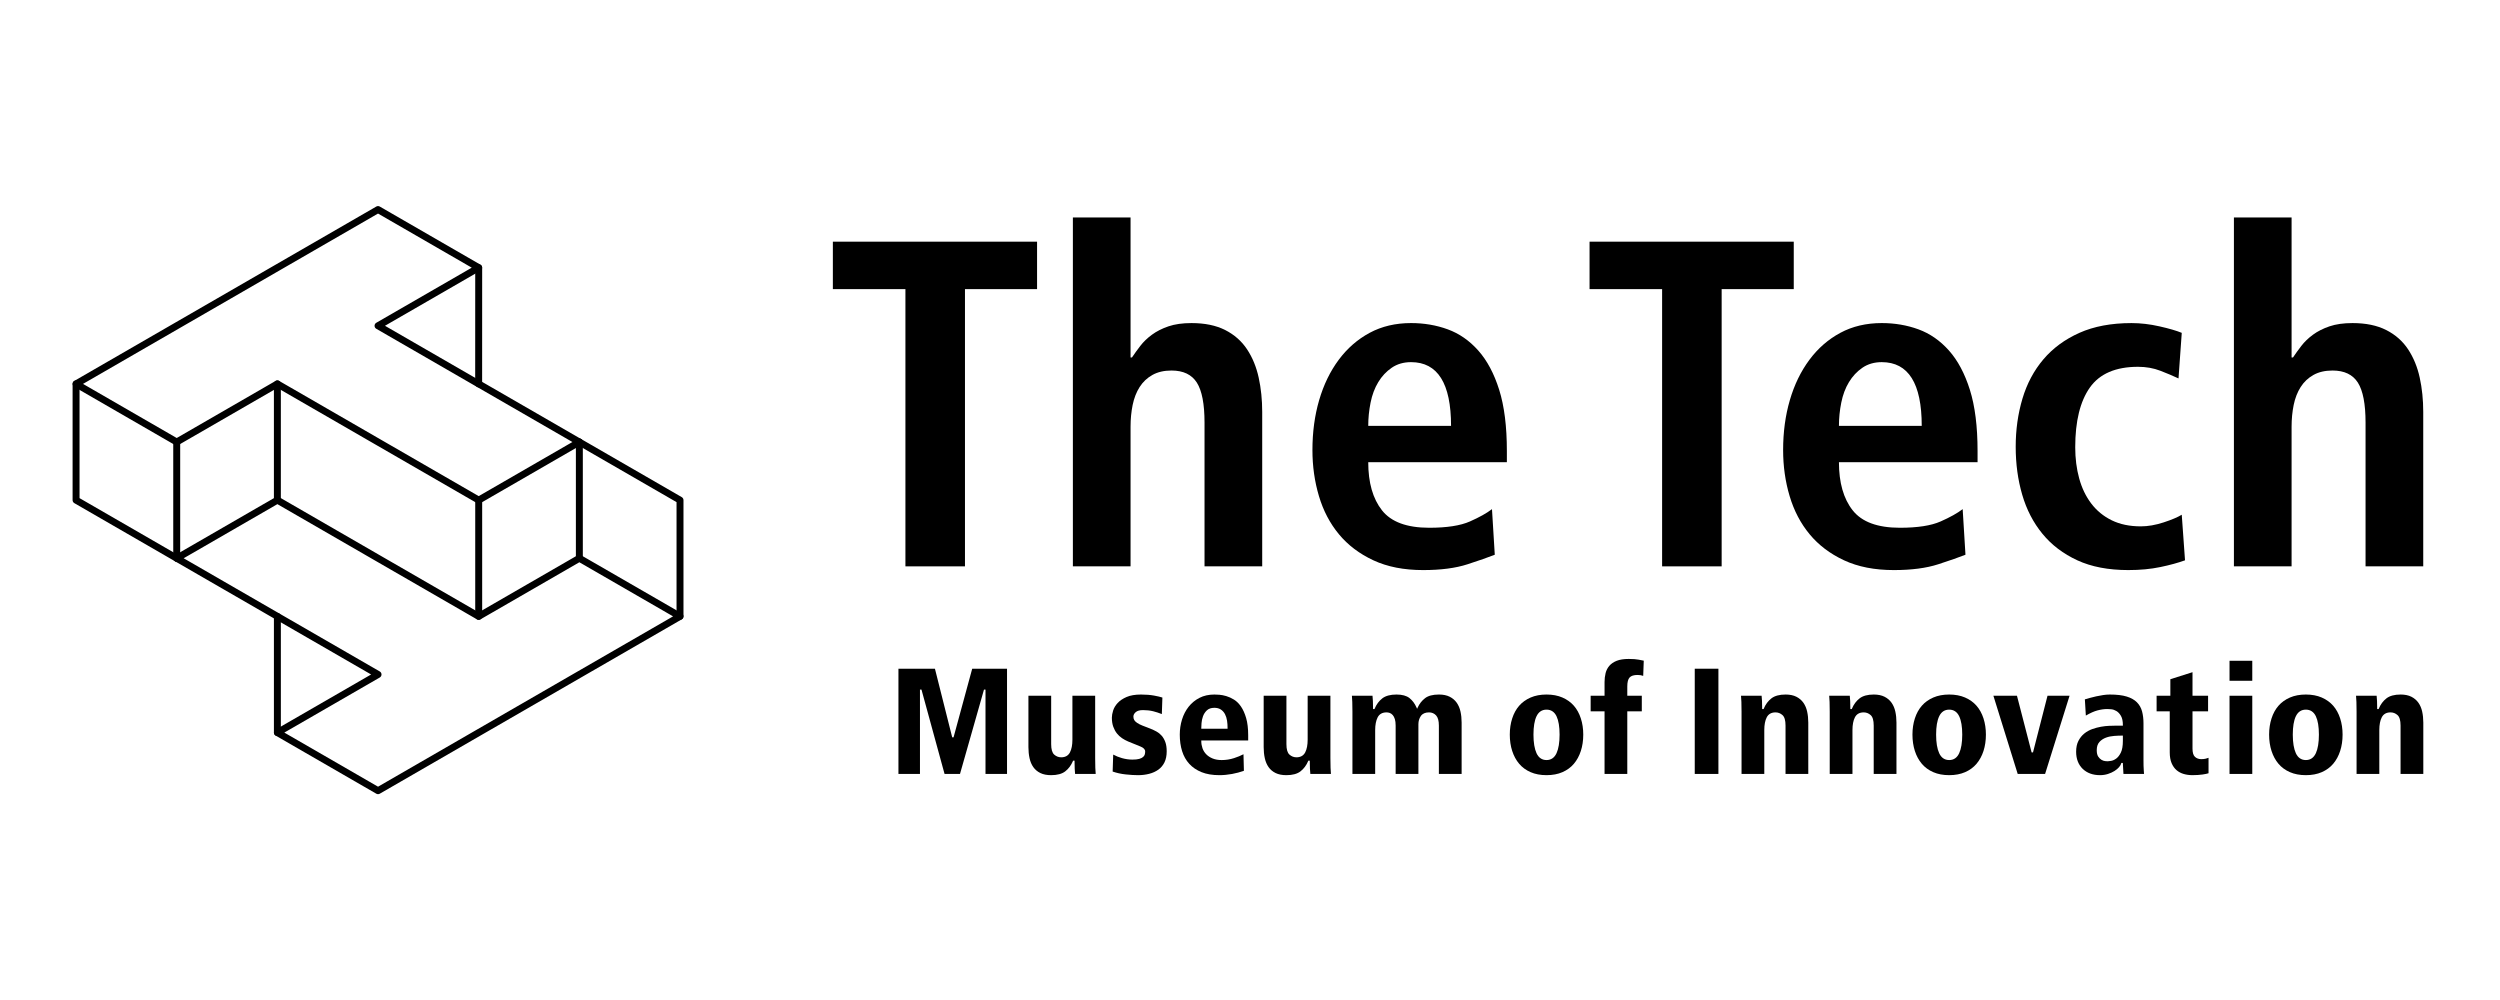 <?xml version="1.0" encoding="UTF-8" standalone="no"?>
<!-- Created with Inkscape (http://www.inkscape.org/) -->

<svg
   xmlns:dc="http://purl.org/dc/elements/1.1/"
   xmlns:cc="http://creativecommons.org/ns#"
   xmlns:rdf="http://www.w3.org/1999/02/22-rdf-syntax-ns#"
   xmlns:svg="http://www.w3.org/2000/svg"
   xmlns="http://www.w3.org/2000/svg"
   xmlns:sodipodi="http://sodipodi.sourceforge.net/DTD/sodipodi-0.dtd"
   xmlns:inkscape="http://www.inkscape.org/namespaces/inkscape"
   version="1.1"
   id="svg29"
   xml:space="preserve"
   width="480"
   height="192"
   viewBox="0 0 480 192"
   sodipodi:docname="TTMI_Black and White.ai.svg"
   inkscape:version="0.92.1 r15371"><defs
     id="defs33"><clipPath
       clipPathUnits="userSpaceOnUse"
       id="clipPath49"><path
         d="M 0,144 H 360 V 0 H 0 Z"
         id="path47"
         inkscape:connector-curvature="0" /></clipPath></defs><sodipodi:namedview
     pagecolor="#ffffff"
     bordercolor="#666666"
     borderopacity="1"
     objecttolerance="10"
     gridtolerance="10"
     guidetolerance="10"
     inkscape:pageopacity="0"
     inkscape:pageshadow="2"
     inkscape:window-width="1916"
     inkscape:window-height="1045"
     id="namedview31"
     showgrid="false"
     inkscape:zoom="2.5897786"
     inkscape:cx="231.51761"
     inkscape:cy="96.627723"
     inkscape:window-x="1920"
     inkscape:window-y="1096"
     inkscape:window-maximized="0"
     inkscape:current-layer="g37" /><g
     id="g37"
     inkscape:groupmode="layer"
     inkscape:label="TTMI_Black and White"
     transform="matrix(1.333,0,0,-1.333,0,192)"><g
       id="g39"
       transform="translate(130.414,102.392)"
       style="fill:#000000"><path
         d="M 0,0 H -10.452 V 6.834 H 18.961 V 0 H 8.576 V -39.932 H 0 Z"
         style="fill:#000000;fill-opacity:1;fill-rule:nonzero;stroke:none"
         id="path41"
         inkscape:connector-curvature="0" /></g><g
       id="g43"
       style="fill:#000000"><g
         id="g45"
         clip-path="url(#clipPath49)"
         style="fill:#000000"><g
           id="g51"
           transform="translate(154.533,112.71)"
           style="fill:#000000"><path
             d="m 0,0 h 8.308 v -20.166 h 0.201 c 0.357,0.535 0.76,1.094 1.207,1.674 0.445,0.58 1.004,1.117 1.674,1.609 0.67,0.49 1.463,0.893 2.379,1.205 0.916,0.313 2.021,0.469 3.316,0.469 1.92,0 3.541,-0.334 4.857,-1.004 1.318,-0.67 2.367,-1.598 3.15,-2.781 0.78,-1.184 1.34,-2.545 1.674,-4.086 0.336,-1.541 0.504,-3.184 0.504,-4.926 V -50.25 h -8.308 v 20.703 c 0,2.68 -0.369,4.6 -1.106,5.762 -0.738,1.162 -1.955,1.742 -3.652,1.742 -1.072,0 -1.988,-0.213 -2.746,-0.637 -0.76,-0.424 -1.373,-1.004 -1.844,-1.742 C 9.146,-25.158 8.812,-26.018 8.61,-27 8.409,-27.984 8.308,-29.033 8.308,-30.15 v -20.1 H 0 Z"
             style="fill:#000000;fill-opacity:1;fill-rule:nonzero;stroke:none"
             id="path53"
             inkscape:connector-curvature="0" /></g><g
           id="g55"
           transform="translate(209.004,82.694)"
           style="fill:#000000"><path
             d="M 0,0 C 0,6.119 -1.922,9.18 -5.764,9.18 -6.834,9.18 -7.762,8.91 -8.543,8.375 -9.326,7.84 -9.973,7.146 -10.486,6.299 -11,5.449 -11.369,4.467 -11.592,3.35 -11.816,2.232 -11.928,1.115 -11.928,0 Z m 6.297,-18.559 c -0.895,-0.357 -2.199,-0.816 -3.92,-1.373 -1.719,-0.558 -3.852,-0.838 -6.398,-0.838 -2.77,0 -5.159,0.469 -7.168,1.407 -2.01,0.937 -3.665,2.187 -4.959,3.752 -1.295,1.562 -2.256,3.394 -2.881,5.494 -0.625,2.099 -0.938,4.31 -0.938,6.633 0,2.589 0.324,4.992 0.971,7.203 0.648,2.211 1.586,4.142 2.814,5.795 1.229,1.652 2.715,2.949 4.455,3.886 1.743,0.938 3.731,1.407 5.963,1.407 1.877,0 3.641,-0.301 5.293,-0.905 C 1.182,13.299 2.646,12.283 3.918,10.854 5.191,9.424 6.197,7.537 6.934,5.193 7.67,2.848 8.039,-0.09 8.039,-3.617 v -1.61 h -19.967 c 0,-2.947 0.66,-5.259 1.977,-6.933 1.318,-1.676 3.586,-2.514 6.801,-2.514 2.546,0 4.5,0.303 5.863,0.906 1.361,0.602 2.422,1.194 3.182,1.776 z"
             style="fill:#000000;fill-opacity:1;fill-rule:nonzero;stroke:none"
             id="path57"
             inkscape:connector-curvature="0" /></g><g
           id="g59"
           transform="translate(239.404,102.392)"
           style="fill:#000000"><path
             d="M 0,0 H -10.451 V 6.834 H 18.961 V 0 H 8.576 V -39.932 H 0 Z"
             style="fill:#000000;fill-opacity:1;fill-rule:nonzero;stroke:none"
             id="path61"
             inkscape:connector-curvature="0" /></g><g
           id="g63"
           transform="translate(276.799,82.694)"
           style="fill:#000000"><path
             d="m 0,0 c 0,6.119 -1.92,9.18 -5.762,9.18 -1.072,0 -2,-0.27 -2.781,-0.805 C -9.324,7.84 -9.973,7.146 -10.484,6.299 -11,5.449 -11.367,4.467 -11.59,3.35 -11.815,2.232 -11.926,1.115 -11.926,0 Z m 6.299,-18.559 c -0.895,-0.357 -2.201,-0.816 -3.92,-1.373 -1.721,-0.558 -3.854,-0.838 -6.399,-0.838 -2.769,0 -5.16,0.469 -7.17,1.407 -2.009,0.937 -3.662,2.187 -4.957,3.752 -1.296,1.562 -2.255,3.394 -2.88,5.494 -0.627,2.099 -0.938,4.31 -0.938,6.633 0,2.589 0.322,4.992 0.971,7.203 0.646,2.211 1.584,4.142 2.814,5.795 1.227,1.652 2.713,2.949 4.455,3.886 1.743,0.938 3.729,1.407 5.963,1.407 1.875,0 3.641,-0.301 5.293,-0.905 C 1.184,13.299 2.646,12.283 3.92,10.854 5.193,9.424 6.197,7.537 6.935,5.193 7.672,2.848 8.041,-0.09 8.041,-3.617 v -1.61 h -19.967 c 0,-2.947 0.658,-5.259 1.977,-6.933 1.316,-1.676 3.584,-2.514 6.801,-2.514 2.544,0 4.5,0.303 5.861,0.906 1.363,0.602 2.424,1.194 3.183,1.776 z"
             style="fill:#000000;fill-opacity:1;fill-rule:nonzero;stroke:none"
             id="path65"
             inkscape:connector-curvature="0" /></g><g
           id="g67"
           transform="translate(314.721,63.331)"
           style="fill:#000000"><path
             d="m 0,0 c -0.982,-0.357 -2.166,-0.682 -3.551,-0.971 -1.385,-0.291 -2.926,-0.435 -4.623,-0.435 -2.859,0 -5.304,0.469 -7.336,1.406 -2.033,0.938 -3.709,2.211 -5.025,3.82 -1.318,1.608 -2.289,3.483 -2.914,5.627 -0.627,2.145 -0.938,4.444 -0.938,6.901 0,2.457 0.323,4.767 0.971,6.935 0.646,2.166 1.652,4.053 3.016,5.662 1.361,1.608 3.091,2.881 5.191,3.819 2.1,0.937 4.6,1.406 7.504,1.406 1.295,0 2.635,-0.156 4.019,-0.469 1.385,-0.312 2.458,-0.625 3.217,-0.937 l -0.468,-6.567 c -0.76,0.358 -1.631,0.727 -2.614,1.106 -0.982,0.379 -2.054,0.57 -3.217,0.57 -3.214,0 -5.527,-0.996 -6.933,-2.982 -1.406,-1.989 -2.112,-4.858 -2.112,-8.61 0,-1.607 0.19,-3.105 0.571,-4.488 0.379,-1.385 0.961,-2.592 1.742,-3.619 0.781,-1.028 1.764,-1.832 2.947,-2.412 1.184,-0.58 2.58,-0.871 4.188,-0.871 1.027,0 2.121,0.189 3.283,0.57 1.162,0.379 2.033,0.748 2.613,1.105 z"
             style="fill:#000000;fill-opacity:1;fill-rule:nonzero;stroke:none"
             id="path69"
             inkscape:connector-curvature="0" /></g><g
           id="g71"
           transform="translate(321.764,112.71)"
           style="fill:#000000"><path
             d="m 0,0 h 8.307 v -20.166 h 0.201 c 0.357,0.535 0.76,1.094 1.207,1.674 0.445,0.58 1.004,1.117 1.674,1.609 0.67,0.49 1.463,0.893 2.379,1.205 0.916,0.313 2.021,0.469 3.316,0.469 1.92,0 3.541,-0.334 4.857,-1.004 1.319,-0.67 2.368,-1.598 3.151,-2.781 0.779,-1.184 1.34,-2.545 1.674,-4.086 0.336,-1.541 0.504,-3.184 0.504,-4.926 V -50.25 h -8.309 v 20.703 c 0,2.68 -0.369,4.6 -1.106,5.762 -0.738,1.162 -1.955,1.742 -3.652,1.742 -1.072,0 -1.988,-0.213 -2.746,-0.637 -0.76,-0.424 -1.373,-1.004 -1.844,-1.742 C 9.145,-25.158 8.811,-26.018 8.609,-27 8.408,-27.984 8.307,-29.033 8.307,-30.15 v -20.1 H 0 Z"
             style="fill:#000000;fill-opacity:1;fill-rule:nonzero;stroke:none"
             id="path73"
             inkscape:connector-curvature="0" /></g><g
           id="g75"
           transform="translate(141.948,32.561)"
           style="fill:#000000"><path
             d="M 0,0 H 3.1 V 15.156 H -1.916 L -4.6,5.277 h -0.198 l -2.486,9.879 H -12.54 V 0 h 3.1 v 12.143 h 0.22 L -9.2,12.07 -5.898,0 h 2.224 L -0.22,12.143 H 0 Z"
             style="fill:#000000;fill-opacity:1;fill-rule:nonzero;stroke:none"
             id="path77"
             inkscape:connector-curvature="0" /></g><g
           id="g79"
           transform="translate(148.13,43.822)"
           style="fill:#000000"><path
             d="m 0,0 v -7.402 c 0,-0.561 0.055,-1.098 0.163,-1.596 0.106,-0.49 0.29,-0.922 0.545,-1.283 0.253,-0.359 0.592,-0.645 1.007,-0.848 0.417,-0.205 0.939,-0.309 1.551,-0.309 0.883,0 1.569,0.186 2.039,0.551 0.476,0.369 0.846,0.866 1.103,1.478 l 0.026,0.061 h 0.21 v -0.099 c 0,-0.379 0.007,-0.733 0.022,-1.052 0.013,-0.282 0.031,-0.538 0.055,-0.763 H 9.69 C 9.665,-11 9.647,-10.705 9.634,-10.364 9.62,-10.013 9.613,-9.567 9.613,-8.963 V 0 H 6.336 v -6.324 c 0,-0.76 -0.119,-1.375 -0.352,-1.828 -0.246,-0.474 -0.672,-0.714 -1.266,-0.714 -0.376,0 -0.713,0.131 -1.002,0.388 -0.296,0.265 -0.44,0.761 -0.44,1.517 l 0,6.961 z"
             style="fill:#000000;fill-opacity:1;fill-rule:nonzero;stroke:none"
             id="path81"
             inkscape:connector-curvature="0" /></g><g
           id="g83"
           transform="translate(160.262,32.904)"
           style="fill:#000000"><path
             d="m 0,0 c 0.589,-0.203 1.216,-0.342 1.866,-0.41 0.68,-0.072 1.283,-0.11 1.793,-0.11 0.563,0 1.103,0.066 1.603,0.196 0.5,0.128 0.944,0.33 1.321,0.599 0.372,0.266 0.668,0.62 0.881,1.052 0.212,0.432 0.32,0.968 0.32,1.595 C 7.784,3.449 7.716,3.9 7.581,4.263 7.446,4.623 7.267,4.932 7.049,5.176 6.829,5.425 6.579,5.625 6.307,5.77 6.026,5.922 5.737,6.058 5.448,6.174 4.981,6.348 4.588,6.5 4.282,6.625 3.97,6.75 3.715,6.88 3.526,7.009 3.331,7.14 3.192,7.276 3.111,7.414 3.029,7.553 2.988,7.722 2.988,7.916 c 0,0.236 0.115,0.453 0.343,0.648 0.225,0.194 0.57,0.288 1.055,0.288 0.515,0 1.005,-0.056 1.453,-0.167 C 6.24,8.584 6.658,8.449 7.085,8.281 l 0.08,2.38 C 6.881,10.754 6.48,10.848 5.973,10.942 5.426,11.043 4.788,11.094 4.077,11.094 3.245,11.094 2.548,10.975 2.005,10.74 1.462,10.504 1.03,10.212 0.719,9.873 0.407,9.533 0.189,9.168 0.07,8.788 -0.051,8.404 -0.113,8.059 -0.113,7.762 c 0,-0.5 0.069,-0.94 0.203,-1.307 C 0.226,6.084 0.401,5.761 0.614,5.492 0.828,5.223 1.075,4.992 1.35,4.809 1.628,4.623 1.923,4.463 2.225,4.334 2.971,4.027 3.557,3.789 3.982,3.619 4.447,3.436 4.683,3.193 4.683,2.9 4.683,2.76 4.667,2.623 4.636,2.492 4.603,2.348 4.518,2.215 4.385,2.1 4.257,1.986 4.07,1.895 3.831,1.825 3.595,1.757 3.264,1.722 2.846,1.722 2.354,1.722 1.849,1.793 1.344,1.935 0.895,2.061 0.47,2.232 0.08,2.445 Z"
             style="fill:#000000;fill-opacity:1;fill-rule:nonzero;stroke:none"
             id="path85"
             inkscape:connector-curvature="0" /></g><g
           id="g87"
           transform="translate(176.815,39.07)"
           style="fill:#000000"><path
             d="m 0,0 h -3.786 v 0.1 c 0,0.142 0.011,0.365 0.034,0.701 0.023,0.324 0.091,0.65 0.204,0.97 0.115,0.331 0.301,0.622 0.553,0.865 0.26,0.253 0.628,0.381 1.093,0.381 0.369,0 0.683,-0.083 0.933,-0.248 C -0.719,2.605 -0.52,2.381 -0.373,2.104 -0.23,1.832 -0.131,1.519 -0.076,1.172 -0.025,0.83 0,0.471 0,0.1 Z M -1.902,4.928 C -2.706,4.928 -3.423,4.77 -4.036,4.455 -4.652,4.14 -5.177,3.712 -5.598,3.184 -6.021,2.654 -6.345,2.031 -6.56,1.336 -6.776,0.637 -6.885,-0.098 -6.885,-0.846 c 0,-0.867 0.113,-1.668 0.336,-2.379 0.222,-0.709 0.57,-1.326 1.035,-1.832 0.463,-0.507 1.057,-0.909 1.767,-1.197 0.71,-0.286 1.575,-0.432 2.569,-0.432 0.592,0 1.207,0.059 1.83,0.174 0.598,0.112 1.168,0.264 1.7,0.455 L 2.291,-3.673 C 1.895,-3.879 1.439,-4.065 0.932,-4.23 c -0.571,-0.186 -1.168,-0.28 -1.78,-0.28 -0.494,0 -0.931,0.076 -1.302,0.227 -0.37,0.152 -0.682,0.355 -0.925,0.607 -0.243,0.25 -0.425,0.543 -0.54,0.871 -0.113,0.327 -0.171,0.668 -0.171,1.014 v 0.1 h 6.755 v 0.736 c 0,0.98 -0.098,1.818 -0.293,2.49 C 2.482,2.202 2.232,2.762 1.93,3.201 1.633,3.633 1.297,3.967 0.926,4.195 0.555,4.424 0.182,4.594 -0.182,4.701 -0.555,4.811 -0.883,4.874 -1.184,4.896 -1.488,4.917 -1.73,4.928 -1.902,4.928"
             style="fill:#000000;fill-opacity:1;fill-rule:nonzero;stroke:none"
             id="path89"
             inkscape:connector-curvature="0" /></g><g
           id="g91"
           transform="translate(182.014,43.822)"
           style="fill:#000000"><path
             d="m 0,0 v -7.402 c 0,-0.565 0.055,-1.102 0.164,-1.596 0.106,-0.488 0.289,-0.92 0.545,-1.283 0.252,-0.36 0.592,-0.645 1.006,-0.848 0.418,-0.205 0.939,-0.309 1.553,-0.309 0.882,0 1.568,0.186 2.037,0.551 0.476,0.368 0.845,0.866 1.103,1.478 l 0.026,0.061 h 0.211 v -0.099 c 0,-0.364 0.007,-0.717 0.021,-1.052 0.014,-0.293 0.033,-0.544 0.057,-0.763 h 2.966 c -0.023,0.26 -0.041,0.555 -0.054,0.897 -0.016,0.392 -0.022,0.863 -0.022,1.402 V 0 H 6.336 v -6.324 c 0,-0.76 -0.119,-1.375 -0.352,-1.828 -0.246,-0.474 -0.672,-0.714 -1.265,-0.714 -0.377,0 -0.713,0.131 -1.002,0.388 -0.297,0.265 -0.44,0.76 -0.44,1.517 l 0,6.961 z"
             style="fill:#000000;fill-opacity:1;fill-rule:nonzero;stroke:none"
             id="path93"
             inkscape:connector-curvature="0" /></g><g
           id="g95"
           transform="translate(207.25,32.561)"
           style="fill:#000000"><path
             d="m 0,0 h 3.277 v 7.402 c 0,0.565 -0.054,1.098 -0.164,1.584 -0.105,0.483 -0.289,0.91 -0.545,1.274 -0.252,0.359 -0.591,0.648 -1.007,0.858 -0.415,0.212 -0.936,0.32 -1.549,0.32 -0.883,0 -1.557,-0.178 -2.006,-0.529 -0.455,-0.354 -0.809,-0.802 -1.049,-1.327 l -0.094,-0.203 -0.09,0.205 c -0.242,0.555 -0.584,1.008 -1.013,1.348 -0.428,0.336 -1.055,0.506 -1.865,0.506 -0.881,0 -1.569,-0.186 -2.04,-0.551 -0.476,-0.37 -0.847,-0.867 -1.103,-1.478 L -9.273,9.348 h -0.209 v 0.099 c 0,0.364 -0.008,0.717 -0.022,1.052 -0.014,0.293 -0.033,0.544 -0.057,0.763 h -2.966 c 0.023,-0.262 0.041,-0.556 0.054,-0.897 0.016,-0.391 0.022,-0.863 0.022,-1.4 V 0 h 3.275 v 6.324 c 0,0.742 0.119,1.354 0.354,1.817 0.242,0.481 0.676,0.725 1.287,0.725 0.156,0 0.31,-0.028 0.465,-0.083 0.156,-0.058 0.299,-0.16 0.425,-0.304 C -6.52,8.339 -6.42,8.146 -6.34,7.895 -6.264,7.652 -6.227,7.347 -6.227,6.961 V 0 h 3.278 v 7.16 c 0,0.442 0.117,0.838 0.347,1.178 0.241,0.35 0.637,0.528 1.182,0.528 0.41,0 0.752,-0.147 1.022,-0.439 C -0.133,8.137 0,7.643 0,6.961 Z"
             style="fill:#000000;fill-opacity:1;fill-rule:nonzero;stroke:none"
             id="path97"
             inkscape:connector-curvature="0" /></g><g
           id="g99"
           transform="translate(222.755,34.561)"
           style="fill:#000000"><path
             d="m 0,0 c -0.655,0 -1.141,0.334 -1.444,0.992 -0.29,0.635 -0.437,1.533 -0.437,2.672 0,1.139 0.147,2.027 0.437,2.639 C -1.14,6.939 -0.654,7.262 0,7.262 0.654,7.262 1.14,6.939 1.443,6.303 1.734,5.691 1.881,4.803 1.881,3.664 1.881,2.525 1.734,1.627 1.444,0.993 1.141,0.334 0.655,0 0,0 M 0,9.438 C -0.863,9.438 -1.634,9.293 -2.292,9.006 -2.951,8.719 -3.506,8.32 -3.94,7.822 -4.376,7.322 -4.713,6.709 -4.942,5.998 -5.174,5.287 -5.291,4.502 -5.291,3.664 c 0,-0.853 0.117,-1.646 0.349,-2.356 0.23,-0.711 0.567,-1.333 1.003,-1.847 0.433,-0.513 0.988,-0.918 1.647,-1.205 0.658,-0.287 1.429,-0.432 2.292,-0.432 0.863,0 1.634,0.145 2.292,0.432 0.659,0.287 1.214,0.692 1.647,1.205 0.436,0.514 0.773,1.136 1.003,1.847 0.232,0.71 0.349,1.503 0.349,2.356 0,0.838 -0.117,1.623 -0.349,2.334 C 4.713,6.709 4.376,7.322 3.94,7.822 3.506,8.32 2.951,8.719 2.292,9.006 1.634,9.293 0.863,9.438 0,9.438"
             style="fill:#000000;fill-opacity:1;fill-rule:nonzero;stroke:none"
             id="path101"
             inkscape:connector-curvature="0" /></g><g
           id="g103"
           transform="translate(231.113,32.561)"
           style="fill:#000000"><path
             d="m 0,0 h 3.275 v 9.02 h 2.09 v 2.242 h -2.09 v 1.332 c 0,0.633 0.11,1.058 0.335,1.301 0.227,0.242 0.603,0.361 1.152,0.361 0.294,0 0.565,-0.044 0.807,-0.131 l 0.079,2.189 c -0.192,0.034 -0.437,0.081 -0.731,0.143 -0.342,0.07 -0.823,0.106 -1.431,0.106 -0.703,0 -1.287,-0.089 -1.734,-0.266 C 1.308,16.12 0.951,15.878 0.691,15.576 0.432,15.273 0.249,14.918 0.149,14.517 0.051,14.108 0,13.676 0,13.232 v -1.97 H -2.002 V 9.02 H 0 Z"
             style="fill:#000000;fill-opacity:1;fill-rule:nonzero;stroke:none"
             id="path105"
             inkscape:connector-curvature="0" /></g><path
           d="m 244.105,32.561 h 3.408 v 15.156 h -3.408 z"
           style="fill:#000000;fill-opacity:1;fill-rule:nonzero;stroke:none"
           id="path107"
           inkscape:connector-curvature="0" /><g
           id="g109"
           transform="translate(257.181,32.561)"
           style="fill:#000000"><path
             d="m 0,0 h 3.277 v 7.402 c 0,0.556 -0.055,1.089 -0.164,1.584 -0.105,0.483 -0.289,0.91 -0.545,1.274 -0.252,0.357 -0.59,0.646 -1.007,0.858 -0.417,0.212 -0.939,0.32 -1.551,0.32 -0.882,0 -1.569,-0.186 -2.04,-0.551 -0.477,-0.37 -0.848,-0.867 -1.103,-1.478 L -3.158,9.348 h -0.209 v 0.099 c 0,0.364 -0.008,0.717 -0.022,1.052 -0.014,0.293 -0.033,0.544 -0.056,0.763 H -6.413 C -6.39,11 -6.371,10.706 -6.357,10.365 -6.343,9.973 -6.336,9.502 -6.336,8.965 V 0 h 3.276 v 6.324 c 0,0.758 0.118,1.372 0.352,1.828 0.244,0.474 0.67,0.714 1.267,0.714 0.375,0 0.711,-0.131 1,-0.389 C -0.144,8.213 0,7.717 0,6.961 Z"
             style="fill:#000000;fill-opacity:1;fill-rule:nonzero;stroke:none"
             id="path111"
             inkscape:connector-curvature="0" /></g><g
           id="g113"
           transform="translate(345.767,32.561)"
           style="fill:#000000"><path
             d="m 0,0 h 3.277 v 7.402 c 0,0.556 -0.055,1.089 -0.164,1.584 -0.105,0.483 -0.289,0.91 -0.545,1.274 -0.252,0.357 -0.59,0.646 -1.007,0.858 -0.417,0.212 -0.939,0.32 -1.551,0.32 -0.882,0 -1.569,-0.186 -2.04,-0.551 -0.477,-0.37 -0.848,-0.867 -1.103,-1.478 L -3.158,9.348 h -0.209 v 0.099 c 0,0.364 -0.008,0.717 -0.022,1.052 -0.014,0.293 -0.033,0.544 -0.056,0.763 H -6.413 C -6.39,11 -6.371,10.706 -6.357,10.365 -6.343,9.973 -6.336,9.502 -6.336,8.965 V 0 h 3.275 v 6.324 c 0,0.758 0.119,1.372 0.353,1.828 0.244,0.474 0.67,0.714 1.267,0.714 0.375,0 0.711,-0.131 1,-0.389 C -0.145,8.213 0,7.717 0,6.961 Z"
             style="fill:#000000;fill-opacity:1;fill-rule:nonzero;stroke:none"
             id="path115"
             inkscape:connector-curvature="0" /></g><g
           id="g117"
           transform="translate(269.882,32.561)"
           style="fill:#000000"><path
             d="m 0,0 h 3.277 v 7.402 c 0,0.556 -0.055,1.089 -0.164,1.584 -0.105,0.483 -0.289,0.91 -0.545,1.274 -0.252,0.357 -0.591,0.646 -1.007,0.858 -0.417,0.212 -0.939,0.32 -1.551,0.32 -0.882,0 -1.569,-0.186 -2.04,-0.551 -0.477,-0.37 -0.848,-0.867 -1.103,-1.478 L -3.158,9.348 h -0.209 v 0.099 c 0,0.364 -0.008,0.717 -0.022,1.052 -0.014,0.293 -0.033,0.544 -0.056,0.763 H -6.413 C -6.39,11 -6.371,10.706 -6.357,10.365 -6.343,9.973 -6.336,9.502 -6.336,8.965 V 0 h 3.275 v 6.324 c 0,0.758 0.119,1.372 0.353,1.828 0.244,0.474 0.67,0.714 1.267,0.714 0.375,0 0.71,-0.131 1,-0.389 C -0.145,8.213 0,7.717 0,6.961 Z"
             style="fill:#000000;fill-opacity:1;fill-rule:nonzero;stroke:none"
             id="path119"
             inkscape:connector-curvature="0" /></g><g
           id="g121"
           transform="translate(280.753,34.561)"
           style="fill:#000000"><path
             d="m 0,0 c -0.657,0 -1.143,0.334 -1.444,0.993 -0.291,0.632 -0.439,1.53 -0.439,2.671 0,1.141 0.148,2.028 0.44,2.639 C -1.142,6.939 -0.656,7.262 0,7.262 0.655,7.262 1.14,6.939 1.441,6.303 1.733,5.692 1.881,4.805 1.881,3.664 1.881,2.523 1.733,1.625 1.442,0.992 1.141,0.334 0.655,0 0,0 M 0,9.438 C -0.863,9.438 -1.634,9.293 -2.292,9.006 -2.95,8.721 -3.505,8.322 -3.94,7.822 -4.378,7.32 -4.716,6.706 -4.944,5.998 -5.174,5.285 -5.291,4.5 -5.291,3.664 c 0,-0.851 0.117,-1.644 0.347,-2.356 0.229,-0.708 0.567,-1.331 1.004,-1.847 0.435,-0.514 0.99,-0.92 1.648,-1.205 0.658,-0.287 1.429,-0.432 2.292,-0.432 0.861,0 1.632,0.145 2.292,0.432 0.657,0.286 1.211,0.691 1.646,1.205 C 4.375,-0.023 4.713,0.6 4.942,1.308 5.172,2.02 5.289,2.813 5.289,3.664 5.289,4.5 5.172,5.285 4.942,5.998 4.714,6.706 4.376,7.32 3.938,7.822 3.503,8.321 2.949,8.72 2.292,9.006 1.632,9.293 0.861,9.438 0,9.438"
             style="fill:#000000;fill-opacity:1;fill-rule:nonzero;stroke:none"
             id="path123"
             inkscape:connector-curvature="0" /></g><g
           id="g125"
           transform="translate(290.622,32.561)"
           style="fill:#000000"><path
             d="M 0,0 H 3.945 L 7.469,11.262 H 4.293 L 2.203,3.1 H 2.004 l -2.111,8.162 h -3.395 z"
             style="fill:#000000;fill-opacity:1;fill-rule:nonzero;stroke:none"
             id="path127"
             inkscape:connector-curvature="0" /></g><g
           id="g129"
           transform="translate(303.602,34.385)"
           style="fill:#000000"><path
             d="m 0,0 c -0.076,0 -0.196,0.007 -0.362,0.021 -0.176,0.017 -0.357,0.077 -0.535,0.178 -0.181,0.104 -0.344,0.262 -0.485,0.473 -0.142,0.214 -0.214,0.524 -0.214,0.924 0,0.508 0.131,0.908 0.39,1.189 0.251,0.274 0.566,0.483 0.939,0.621 0.366,0.134 0.764,0.217 1.184,0.246 0.425,0.032 0.802,0.046 1.151,0.046 h 0.1 V 2.938 C 2.168,2.222 2.072,1.659 1.883,1.267 1.693,0.872 1.468,0.578 1.213,0.393 0.959,0.208 0.708,0.095 0.467,0.057 0.238,0.02 0.081,0 0,0 M 1.012,5.126 C 0.813,5.126 0.537,5.119 0.168,5.104 -0.186,5.09 -0.573,5.045 -0.984,4.973 -1.393,4.902 -1.816,4.789 -2.244,4.637 -2.665,4.486 -3.052,4.27 -3.392,3.993 -3.73,3.719 -4.014,3.362 -4.235,2.936 -4.453,2.512 -4.564,1.986 -4.564,1.375 c 0,-1.023 0.315,-1.85 0.937,-2.459 C -3.003,-1.691 -2.16,-2 -1.123,-2 c 0.397,0 0.78,0.058 1.136,0.171 0.357,0.114 0.674,0.259 0.945,0.43 0.271,0.17 0.492,0.356 0.659,0.551 0.164,0.192 0.268,0.37 0.31,0.532 L 1.945,-0.24 H 2.163 L 2.251,-1.824 H 5.216 C 5.203,-1.667 5.19,-1.504 5.18,-1.338 5.164,-1.132 5.154,-0.902 5.146,-0.65 5.139,-0.401 5.137,-0.121 5.137,0.187 V 5.49 c 0,0.616 -0.07,1.188 -0.206,1.7 C 4.795,7.694 4.548,8.131 4.196,8.489 3.843,8.849 3.35,9.129 2.73,9.32 2.107,9.516 1.284,9.613 0.285,9.613 -0.02,9.613 -0.344,9.588 -0.679,9.537 -1.017,9.488 -1.351,9.426 -1.673,9.352 -2.001,9.277 -2.313,9.2 -2.603,9.121 -2.869,9.051 -3.105,8.982 -3.306,8.917 l 0.14,-2.335 c 0.636,0.367 1.195,0.617 1.666,0.742 0.503,0.134 0.985,0.201 1.434,0.201 0.132,0 0.321,-0.011 0.559,-0.033 C 0.741,7.469 0.992,7.383 1.238,7.236 1.487,7.089 1.706,6.855 1.889,6.541 2.074,6.225 2.168,5.781 2.168,5.227 V 5.126 Z"
             style="fill:#000000;fill-opacity:1;fill-rule:nonzero;stroke:none"
             id="path131"
             inkscape:connector-curvature="0" /></g><g
           id="g133"
           transform="translate(310.629,41.58)"
           style="fill:#000000"><path
             d="m 0,0 h 1.893 v -5.908 c 0,-0.613 0.09,-1.137 0.267,-1.555 0.177,-0.416 0.415,-0.756 0.71,-1.009 0.296,-0.253 0.643,-0.439 1.031,-0.551 0.391,-0.115 0.815,-0.172 1.259,-0.172 0.547,0 1.045,0.033 1.48,0.097 0.381,0.057 0.663,0.118 0.84,0.179 v 2.226 C 7.35,-6.742 7.218,-6.783 7.088,-6.818 6.91,-6.865 6.697,-6.888 6.436,-6.888 6.072,-6.888 5.769,-6.779 5.532,-6.564 5.288,-6.346 5.17,-5.951 5.17,-5.357 V 0 H 7.414 V 2.242 H 5.17 V 5.637 L 1.98,4.623 V 2.242 H 0 Z"
             style="fill:#000000;fill-opacity:1;fill-rule:nonzero;stroke:none"
             id="path135"
             inkscape:connector-curvature="0" /></g><path
           d="m 321.132,45.98 h 3.277 v 2.88 h -3.277 z m 0,-13.419 h 3.277 v 11.262 h -3.277 z"
           style="fill:#000000;fill-opacity:1;fill-rule:nonzero;stroke:none"
           id="path137"
           inkscape:connector-curvature="0" /><g
           id="g139"
           transform="translate(332.125,34.561)"
           style="fill:#000000"><path
             d="m 0,0 c -0.655,0 -1.141,0.334 -1.444,0.992 -0.29,0.635 -0.437,1.533 -0.437,2.672 0,1.139 0.147,2.027 0.437,2.639 C -1.14,6.939 -0.654,7.262 0,7.262 0.654,7.262 1.14,6.939 1.443,6.303 1.734,5.691 1.881,4.803 1.881,3.664 1.881,2.525 1.734,1.627 1.444,0.993 1.141,0.334 0.655,0 0,0 M 0,9.438 C -0.863,9.438 -1.634,9.293 -2.292,9.006 -2.951,8.719 -3.506,8.32 -3.941,7.822 -4.376,7.322 -4.713,6.709 -4.942,5.998 -5.174,5.287 -5.291,4.502 -5.291,3.664 c 0,-0.853 0.117,-1.646 0.349,-2.356 0.23,-0.711 0.567,-1.333 1.002,-1.847 0.434,-0.513 0.989,-0.918 1.648,-1.205 0.658,-0.287 1.429,-0.432 2.292,-0.432 0.863,0 1.634,0.145 2.292,0.432 0.659,0.287 1.214,0.692 1.647,1.205 0.436,0.514 0.773,1.136 1.003,1.847 0.232,0.71 0.349,1.503 0.349,2.356 0,0.838 -0.117,1.623 -0.349,2.334 C 4.713,6.709 4.376,7.322 3.94,7.822 3.506,8.32 2.951,8.719 2.292,9.006 1.634,9.293 0.863,9.438 0,9.438"
             style="fill:#000000;fill-opacity:1;fill-rule:nonzero;stroke:none"
             id="path141"
             inkscape:connector-curvature="0" /></g><g
           id="g143"
           transform="translate(39.952,89.241)"
           style="fill:#000000"><path
             d="M 0,0 C 0.086,0 0.173,-0.022 0.25,-0.067 L 28.998,-16.665 42.496,-8.871 14.248,7.438 c -0.155,0.089 -0.25,0.254 -0.25,0.433 0,0.179 0.095,0.344 0.25,0.433 l 13.75,7.936 -13.5,7.794 L -27.996,-0.5 -14.498,-8.294 -0.25,-0.067 C -0.173,-0.022 -0.086,0 0,0 m 28.998,-17.742 c -0.087,0 -0.173,0.022 -0.25,0.067 L 0,-1.077 -14.248,-9.304 c -0.154,-0.089 -0.346,-0.089 -0.5,0 l -14.498,8.371 c -0.155,0.089 -0.25,0.254 -0.25,0.433 0,0.179 0.095,0.344 0.25,0.433 l 43.494,25.111 c 0.154,0.089 0.345,0.089 0.5,0 l 14.5,-8.371 c 0.154,-0.089 0.25,-0.254 0.25,-0.433 0,-0.178 -0.096,-0.344 -0.25,-0.433 L 15.498,7.871 43.746,-8.438 c 0.154,-0.089 0.25,-0.254 0.25,-0.433 0,-0.179 -0.096,-0.344 -0.25,-0.433 l -14.498,-8.371 c -0.078,-0.045 -0.164,-0.067 -0.25,-0.067"
             style="fill:#000000;fill-opacity:1;fill-rule:nonzero;stroke:none"
             id="path145"
             inkscape:connector-curvature="0" /></g><g
           id="g147"
           transform="translate(40.953,38.518)"
           style="fill:#000000"><path
             d="M 0,0 13.499,-7.794 55.993,16.74 42.495,24.532 28.247,16.307 c -0.155,-0.089 -0.346,-0.089 -0.5,0 L -1,32.903 -14.499,25.109 13.749,8.802 c 0.154,-0.089 0.25,-0.254 0.25,-0.433 0,-0.179 -0.096,-0.344 -0.25,-0.433 z m 13.499,-8.871 c -0.087,0 -0.173,0.022 -0.25,0.067 L -1.25,-0.433 C -1.405,-0.344 -1.5,-0.179 -1.5,0 c 0,0.179 0.095,0.344 0.25,0.433 l 13.749,7.936 -28.248,16.307 c -0.155,0.09 -0.25,0.255 -0.25,0.433 0,0.179 0.095,0.344 0.25,0.433 l 14.499,8.372 c 0.154,0.088 0.346,0.088 0.5,0 l 28.747,-16.597 14.248,8.225 c 0.154,0.089 0.345,0.089 0.5,0 l 14.498,-8.369 c 0.154,-0.089 0.25,-0.254 0.25,-0.433 0,-0.178 -0.096,-0.344 -0.25,-0.433 L 13.749,-8.804 c -0.078,-0.045 -0.164,-0.067 -0.25,-0.067"
             style="fill:#000000;fill-opacity:1;fill-rule:nonzero;stroke:none"
             id="path149"
             inkscape:connector-curvature="0" /></g><g
           id="g151"
           transform="translate(25.454,63.128)"
           style="fill:#000000"><path
             d="m 0,0 c -0.085,0 -0.171,0.021 -0.25,0.067 l -14.498,8.371 c -0.154,0.089 -0.25,0.254 -0.25,0.433 v 16.742 c 0,0.277 0.224,0.5 0.5,0.5 0.277,0 0.5,-0.223 0.5,-0.5 V 9.16 L 0.25,0.933 C 0.49,0.795 0.572,0.489 0.434,0.25 0.341,0.089 0.173,0 0,0"
             style="fill:#000000;fill-opacity:1;fill-rule:nonzero;stroke:none"
             id="path153"
             inkscape:connector-curvature="0" /></g><g
           id="g155"
           transform="translate(97.946,54.759)"
           style="fill:#000000"><path
             d="m 0,0 c -0.276,0 -0.5,0.224 -0.5,0.5 v 16.452 l -14.248,8.226 c -0.239,0.138 -0.321,0.444 -0.183,0.683 0.138,0.24 0.444,0.322 0.683,0.183 L 0.25,17.673 C 0.405,17.584 0.5,17.419 0.5,17.24 V 0.5 C 0.5,0.224 0.276,0 0,0"
             style="fill:#000000;fill-opacity:1;fill-rule:nonzero;stroke:none"
             id="path157"
             inkscape:connector-curvature="0" /></g><g
           id="g159"
           transform="translate(39.953,38.018)"
           style="fill:#000000"><path
             d="m 0,0 c -0.276,0 -0.5,0.224 -0.5,0.5 v 16.74 c 0,0.277 0.224,0.5 0.5,0.5 0.276,0 0.5,-0.223 0.5,-0.5 V 0.5 C 0.5,0.224 0.276,0 0,0"
             style="fill:#000000;fill-opacity:1;fill-rule:nonzero;stroke:none"
             id="path161"
             inkscape:connector-curvature="0" /></g><g
           id="g163"
           transform="translate(68.944,88.243)"
           style="fill:#000000"><path
             d="m 0,0 v 0 c -0.276,0 -0.5,0.224 -0.5,0.5 l 0.006,16.738 c 0,0.277 0.224,0.5 0.5,0.5 0.276,0 0.5,-0.224 0.5,-0.5 L 0.5,0.5 C 0.5,0.224 0.276,0 0,0"
             style="fill:#000000;fill-opacity:1;fill-rule:nonzero;stroke:none"
             id="path165"
             inkscape:connector-curvature="0" /></g><g
           id="g167"
           transform="translate(25.454,63.13)"
           style="fill:#000000"><path
             d="m 0,0 c -0.276,0 -0.5,0.224 -0.5,0.5 v 16.74 c 0,0.277 0.224,0.5 0.5,0.5 0.276,0 0.5,-0.223 0.5,-0.5 V 0.5 C 0.5,0.224 0.276,0 0,0"
             style="fill:#000000;fill-opacity:1;fill-rule:nonzero;stroke:none"
             id="path169"
             inkscape:connector-curvature="0" /></g><g
           id="g171"
           transform="translate(83.448,63.13)"
           style="fill:#000000"><path
             d="m 0,0 c -0.276,0 -0.5,0.224 -0.5,0.5 v 16.74 c 0,0.277 0.224,0.5 0.5,0.5 0.276,0 0.5,-0.223 0.5,-0.5 V 0.5 C 0.5,0.224 0.276,0 0,0"
             style="fill:#000000;fill-opacity:1;fill-rule:nonzero;stroke:none"
             id="path173"
             inkscape:connector-curvature="0" /></g><g
           id="g175"
           transform="translate(39.952,71.501)"
           style="fill:#000000"><path
             d="m 0,0 c -0.276,0 -0.5,0.224 -0.5,0.5 v 16.74 c 0,0.277 0.224,0.5 0.5,0.5 0.276,0 0.5,-0.223 0.5,-0.5 V 0.5 C 0.5,0.224 0.276,0 0,0"
             style="fill:#000000;fill-opacity:1;fill-rule:nonzero;stroke:none"
             id="path177"
             inkscape:connector-curvature="0" /></g><g
           id="g179"
           transform="translate(68.95,54.759)"
           style="fill:#000000"><path
             d="m 0,0 c -0.276,0 -0.5,0.224 -0.5,0.5 v 16.74 c 0,0.277 0.224,0.5 0.5,0.5 0.276,0 0.5,-0.223 0.5,-0.5 V 0.5 C 0.5,0.224 0.276,0 0,0"
             style="fill:#000000;fill-opacity:1;fill-rule:nonzero;stroke:none"
             id="path181"
             inkscape:connector-curvature="0" /></g></g></g></g></svg>